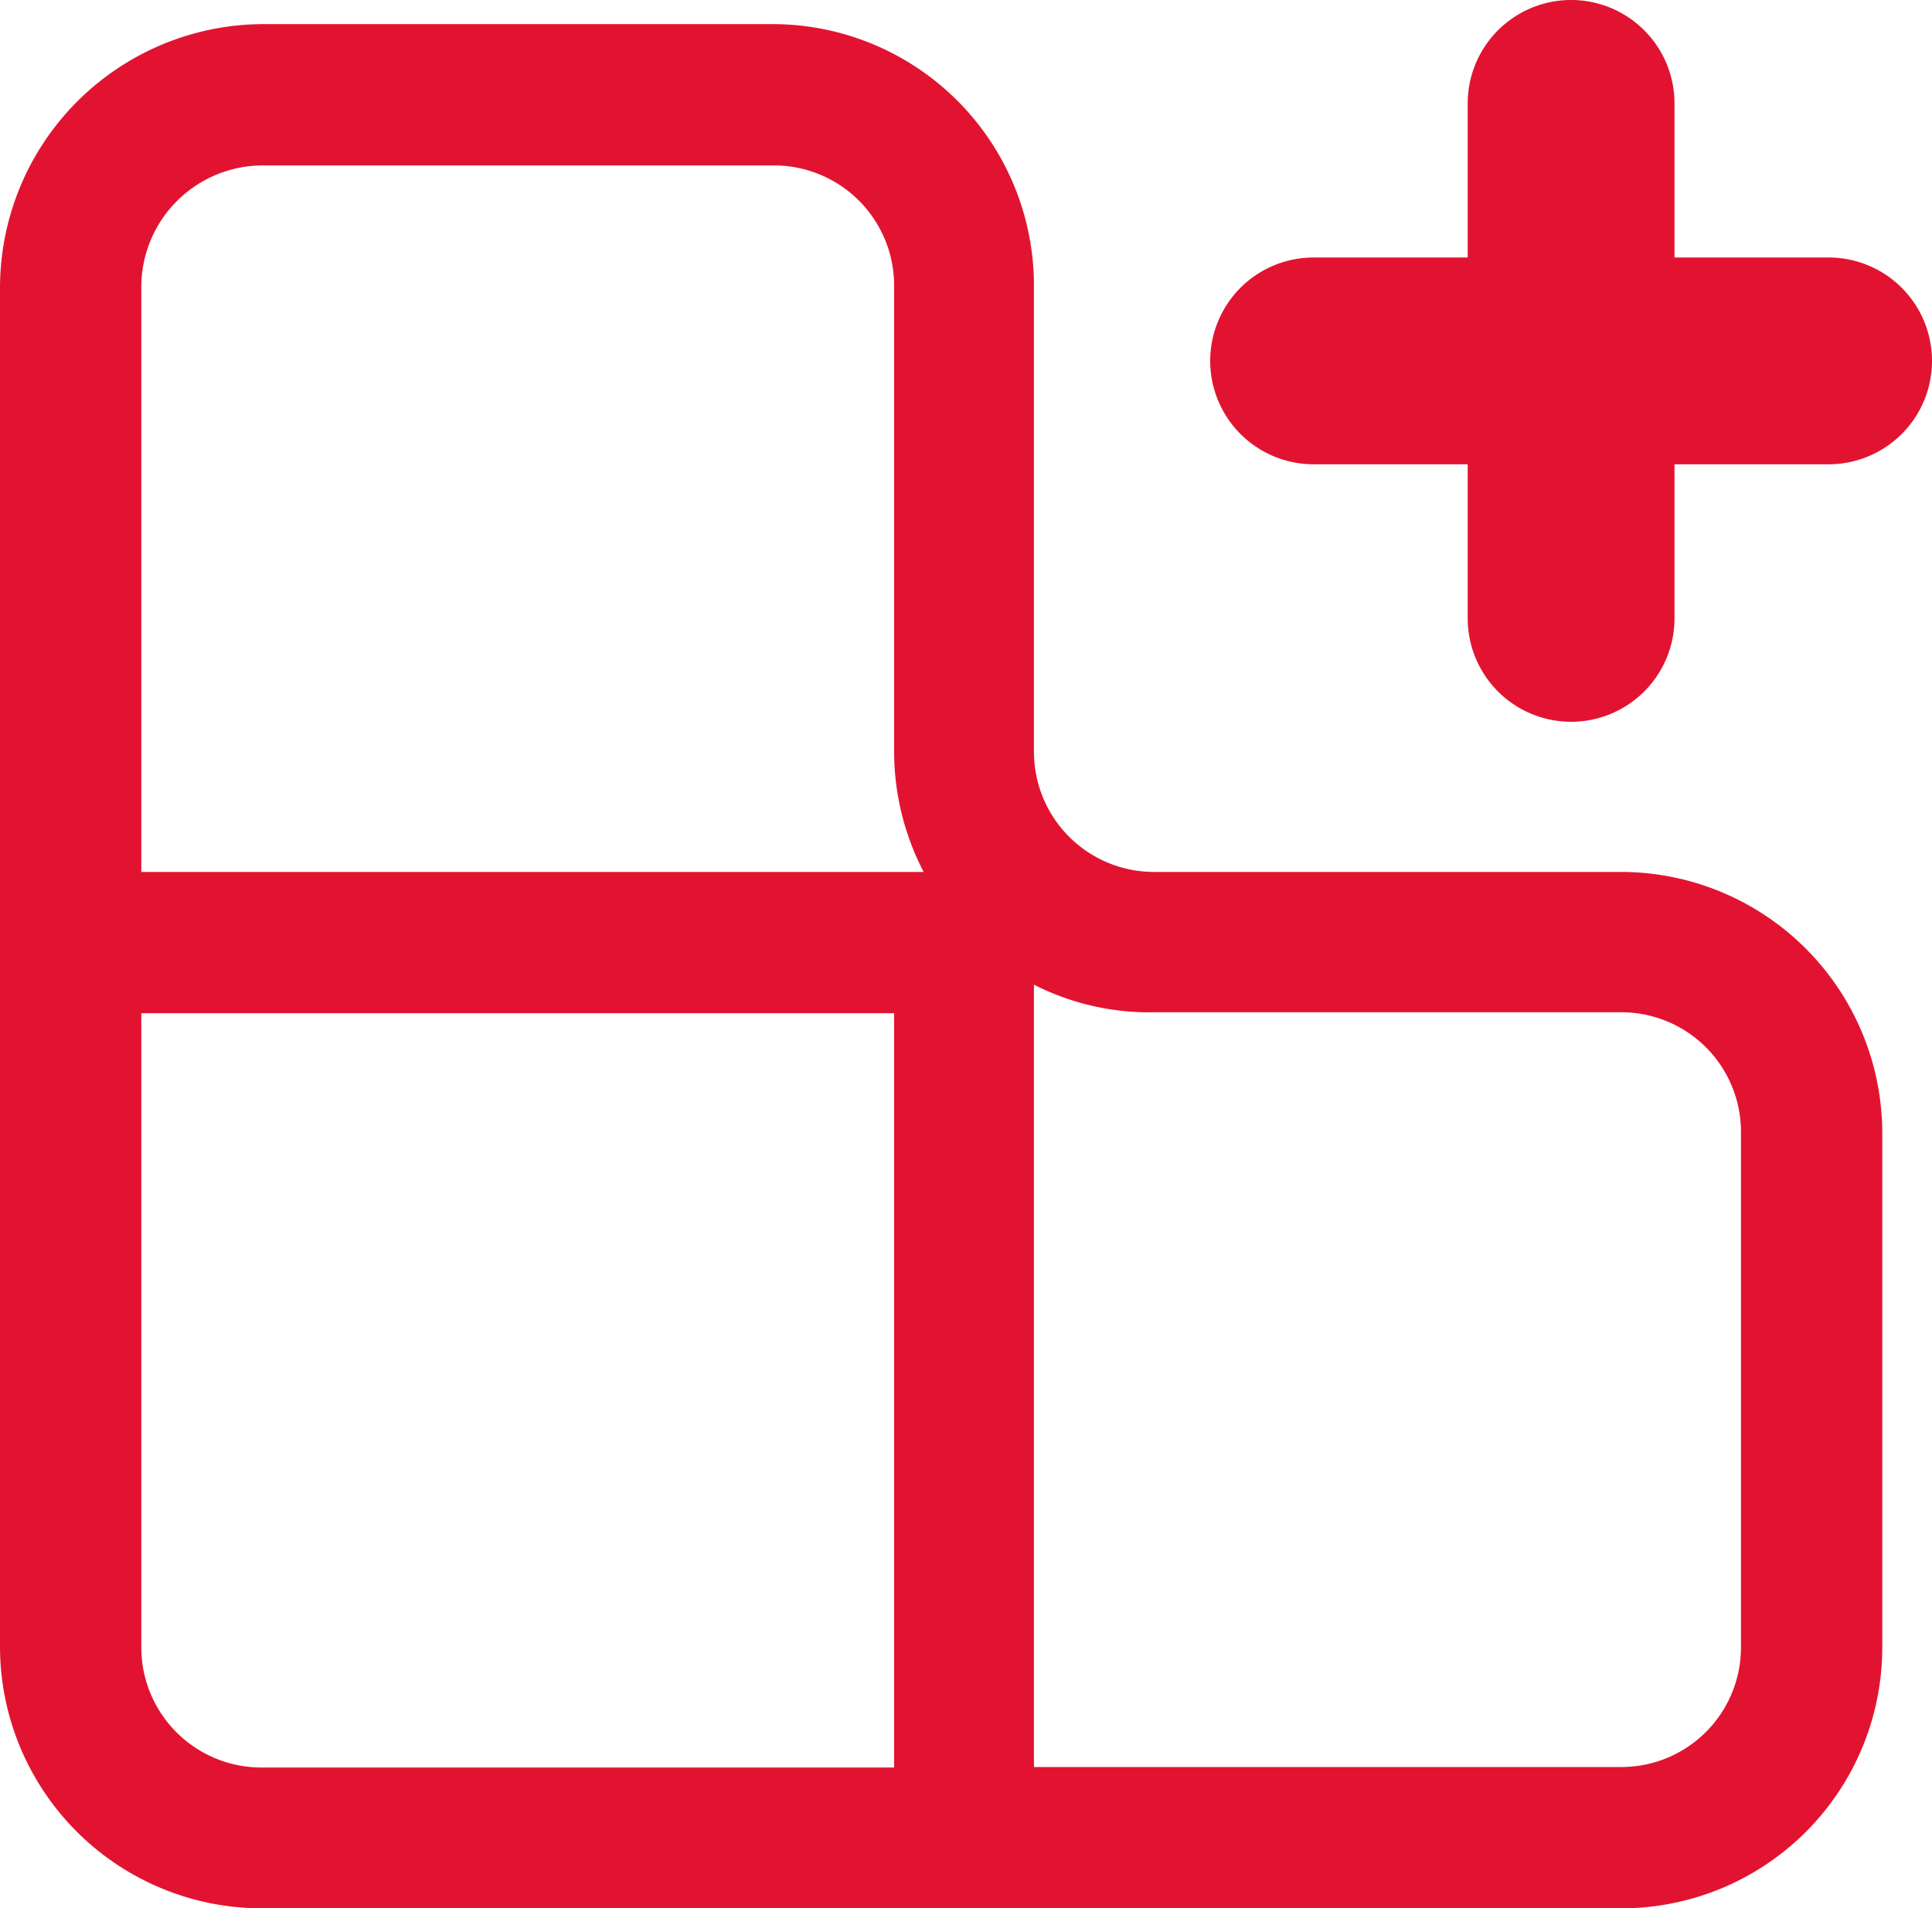 <?xml version="1.0" encoding="UTF-8"?>
<svg xmlns="http://www.w3.org/2000/svg" viewBox="0 0 39.24 38.76">
    <g id="Layer_2" data-name="Layer 2">
        <g id="Layer_1-2" data-name="Layer 1">
            <g id="Group_137" data-name="Group 137">
                <path id="Path_36" data-name="Path 36" d="M18.76,17.71a5.3,5.3,0,0,1-.6-2.44V5.8a2.44,2.44,0,0,0-2.44-2.44H5.35A2.47,2.47,0,0,0,2.87,5.83V17.71ZM2.87,33.46A2.44,2.44,0,0,0,5.31,35.9H18.16V20.58H2.87Zm30.06,2.43a2.43,2.43,0,0,0,2.43-2.43V23a2.43,2.43,0,0,0-2.43-2.44H23.46A5.17,5.17,0,0,1,21,20V35.89ZM5.31,38.76A5.32,5.32,0,0,1,0,33.46V5.85A5.36,5.36,0,0,1,5.35.49H15.72A5.31,5.31,0,0,1,21,5.8v9.47a2.44,2.44,0,0,0,2.44,2.44h9.46A5.31,5.31,0,0,1,38.23,23V33.46a5.3,5.3,0,0,1-5.3,5.3Z" fill="#E21331"></path>
                <path id="Path_37" data-name="Path 37" d="M31.91,14.66a2.1,2.1,0,0,1-2.1-2.1h0V2.1a2.1,2.1,0,1,1,4.2,0h0V12.56a2.1,2.1,0,0,1-2.1,2.1Z" fill="#E21331"></path>
                <path id="Path_38" data-name="Path 38" d="M37.14,9.43H26.68a2.1,2.1,0,0,1,0-4.2H37.14a2.1,2.1,0,1,1,0,4.2Z" fill="#E21331"></path>
            </g>
        </g>
    </g>
</svg>
